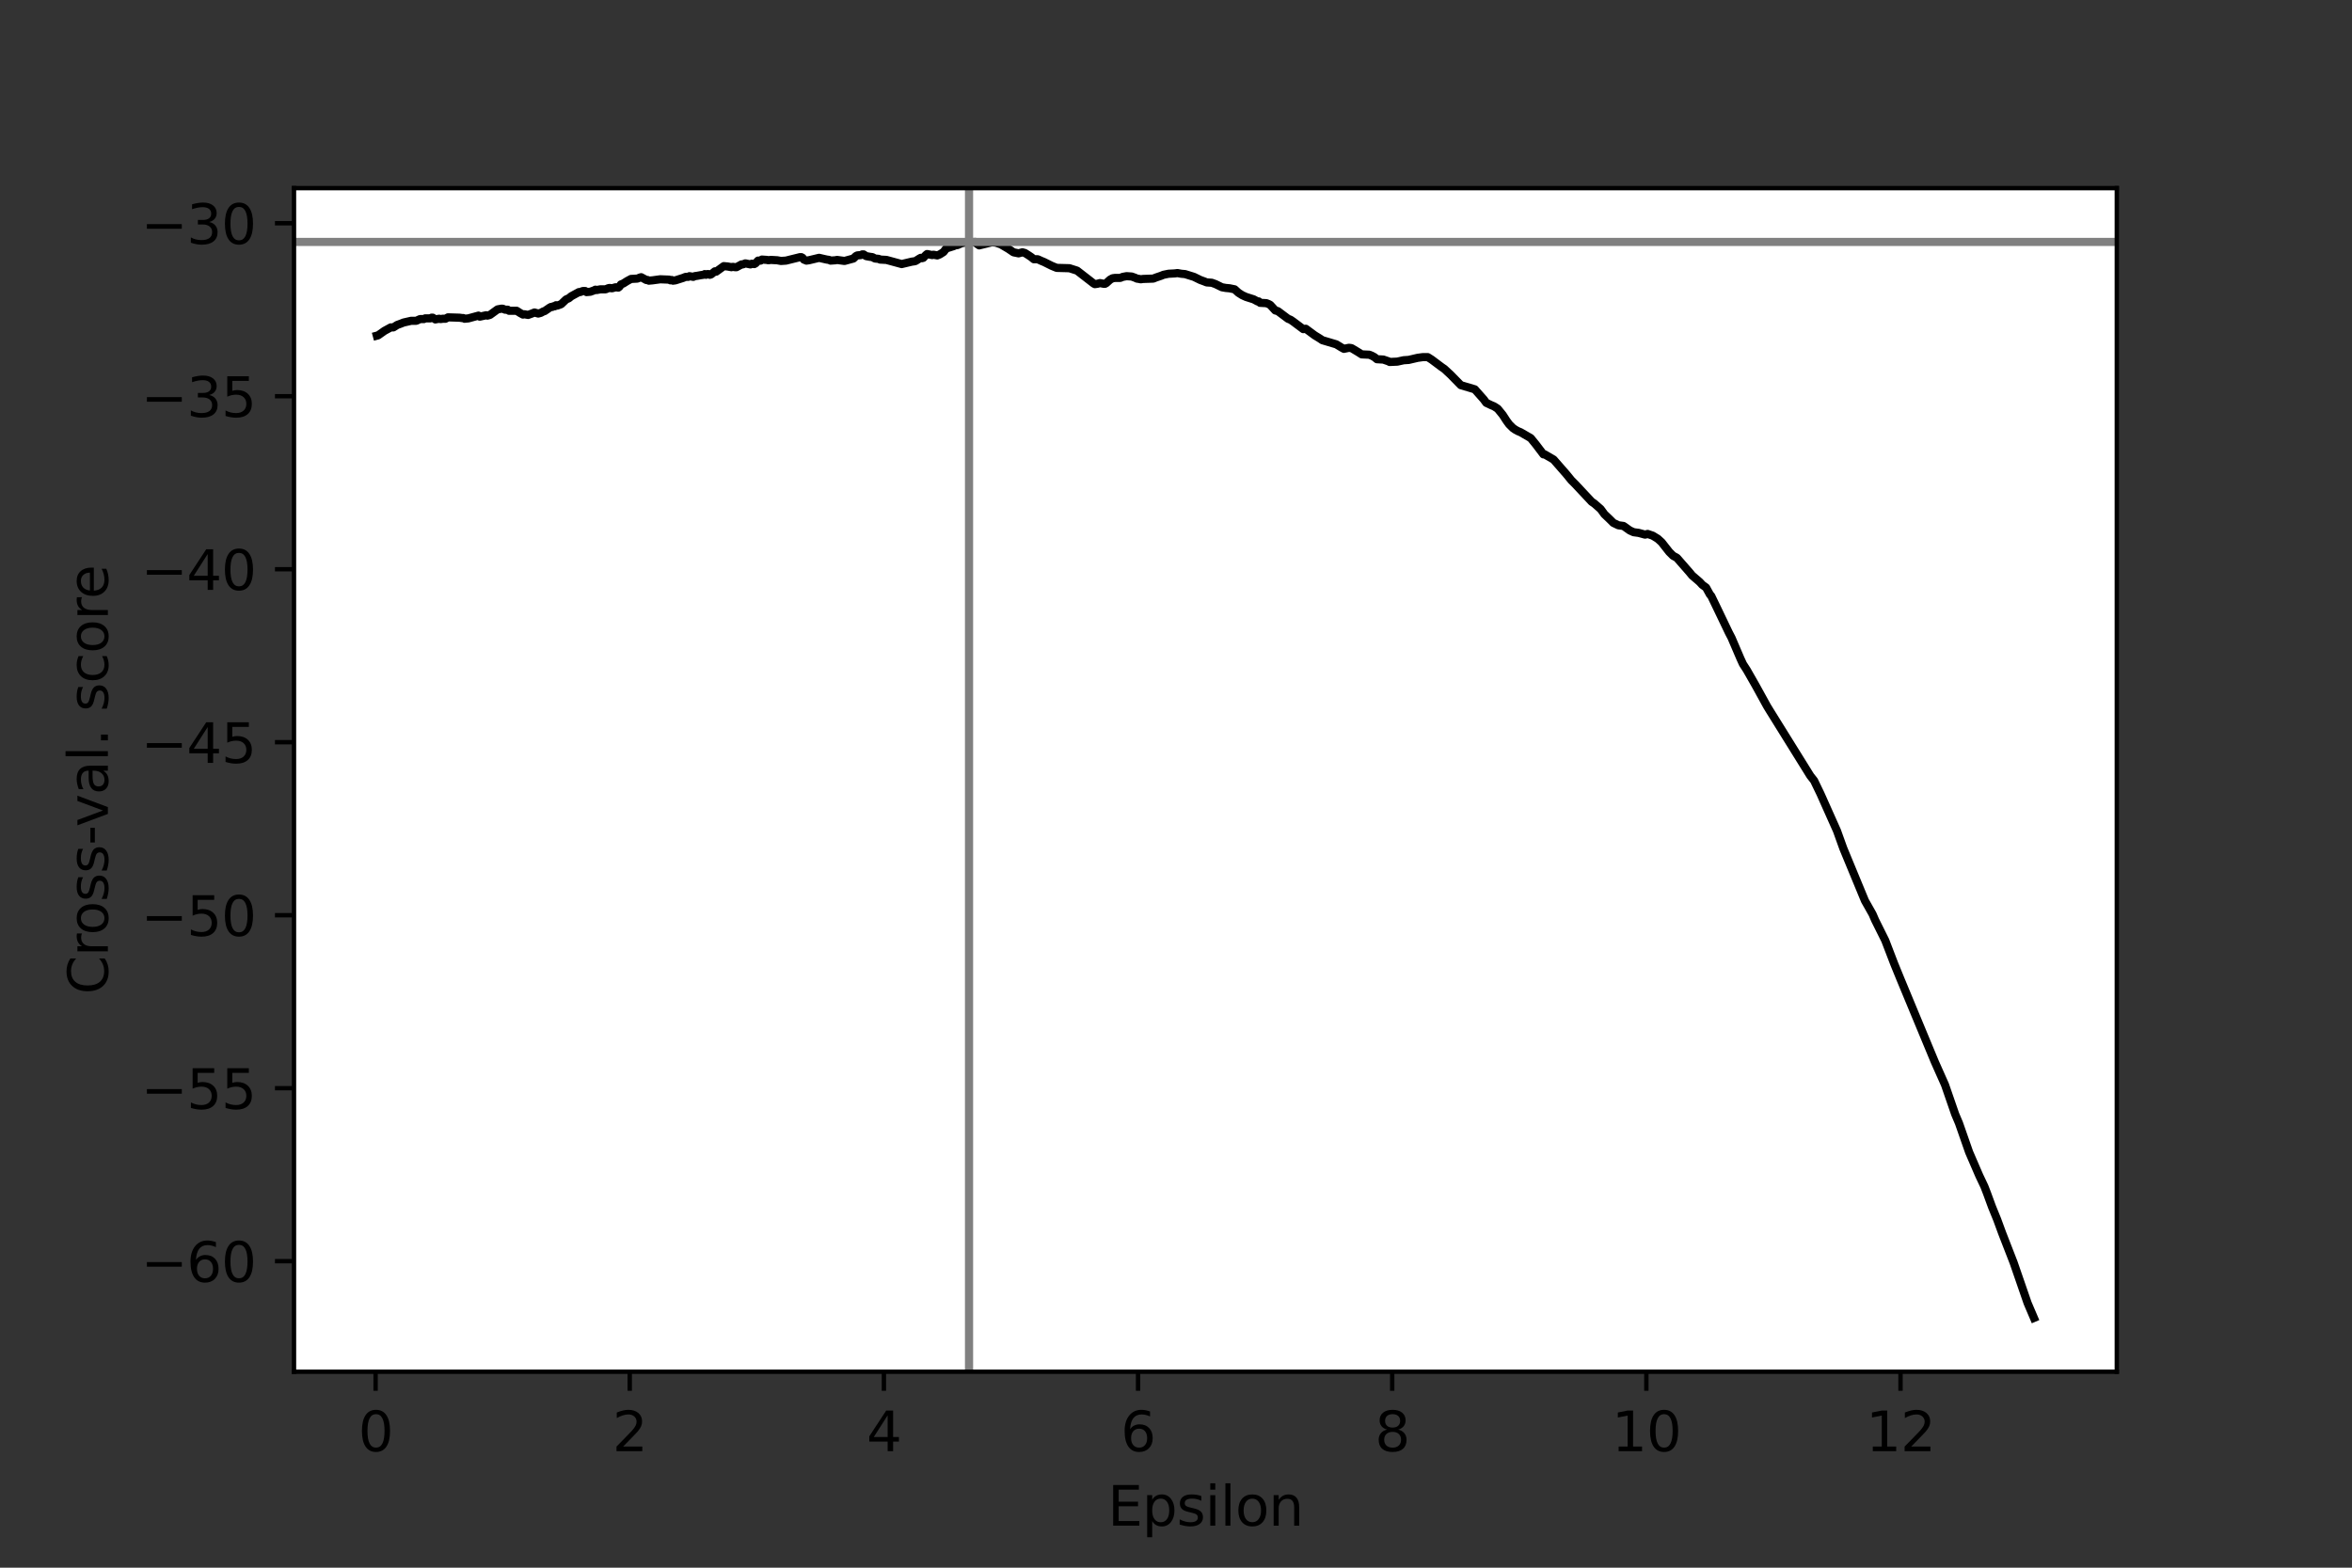 <?xml version="1.0" encoding="utf-8" standalone="no"?>
<!DOCTYPE svg PUBLIC "-//W3C//DTD SVG 1.1//EN"
  "http://www.w3.org/Graphics/SVG/1.1/DTD/svg11.dtd">
<svg height="288pt" version="1.1" viewBox="0 0 432 288" width="432pt" xmlns="http://www.w3.org/2000/svg" xmlns:xlink="http://www.w3.org/1999/xlink">
 <rect x="0" y="0" width="432" height="288" fill="#333333" stroke="none"/>
 <defs>
  <style type="text/css">*{stroke-linecap:butt;stroke-linejoin:round;}</style>
 </defs>
 <g id="figure_1">
  <g id="patch_1">
   <path d="M 0 288 
L 432 288 
L 432 0 
L 0 0 
z
" style="fill:none;"/>
  </g>
  <g id="axes_1">
   <g id="patch_2">
    <path d="M 54 252 
L 388.8 252 
L 388.8 34.56 
L 54 34.56 
z
" style="fill:#ffffff;"/>
   </g>
   <g id="matplotlib.axis_1">
    <g id="xtick_1">
     <g id="line2d_1">
      <defs>
       <path d="M 0 0 
L 0 3.5 
" id="mf8d478a980" style="stroke:#000000;stroke-width:0.8;"/>
      </defs>
      <g>
       <use style="stroke:#000000;stroke-width:0.8;" x="68.985" xlink:href="#mf8d478a980" y="252"/>
      </g>
     </g>
     <g id="text_1">
      <!-- 0 -->
      <g transform="translate(65.804 266.598)scale(0.1 -0.1)">
       <defs>
        <path d="M 2034 4250 
Q 1547 4250 1301 3770 
Q 1056 3291 1056 2328 
Q 1056 1369 1301 889 
Q 1547 409 2034 409 
Q 2525 409 2770 889 
Q 3016 1369 3016 2328 
Q 3016 3291 2770 3770 
Q 2525 4250 2034 4250 
z
M 2034 4750 
Q 2819 4750 3233 4129 
Q 3647 3509 3647 2328 
Q 3647 1150 3233 529 
Q 2819 -91 2034 -91 
Q 1250 -91 836 529 
Q 422 1150 422 2328 
Q 422 3509 836 4129 
Q 1250 4750 2034 4750 
z
" id="DejaVuSans-30" transform="scale(0.016)"/>
       </defs>
       <use xlink:href="#DejaVuSans-30"/>
      </g>
     </g>
    </g>
    <g id="xtick_2">
     <g id="line2d_2">
      <g>
       <use style="stroke:#000000;stroke-width:0.8;" x="115.666" xlink:href="#mf8d478a980" y="252"/>
      </g>
     </g>
     <g id="text_2">
      <!-- 2 -->
      <g transform="translate(112.485 266.598)scale(0.1 -0.1)">
       <defs>
        <path d="M 1228 531 
L 3431 531 
L 3431 0 
L 469 0 
L 469 531 
Q 828 903 1448 1529 
Q 2069 2156 2228 2338 
Q 2531 2678 2651 2914 
Q 2772 3150 2772 3378 
Q 2772 3750 2511 3984 
Q 2250 4219 1831 4219 
Q 1534 4219 1204 4116 
Q 875 4013 500 3803 
L 500 4441 
Q 881 4594 1212 4672 
Q 1544 4750 1819 4750 
Q 2544 4750 2975 4387 
Q 3406 4025 3406 3419 
Q 3406 3131 3298 2873 
Q 3191 2616 2906 2266 
Q 2828 2175 2409 1742 
Q 1991 1309 1228 531 
z
" id="DejaVuSans-32" transform="scale(0.016)"/>
       </defs>
       <use xlink:href="#DejaVuSans-32"/>
      </g>
     </g>
    </g>
    <g id="xtick_3">
     <g id="line2d_3">
      <g>
       <use style="stroke:#000000;stroke-width:0.8;" x="162.348" xlink:href="#mf8d478a980" y="252"/>
      </g>
     </g>
     <g id="text_3">
      <!-- 4 -->
      <g transform="translate(159.167 266.598)scale(0.1 -0.1)">
       <defs>
        <path d="M 2419 4116 
L 825 1625 
L 2419 1625 
L 2419 4116 
z
M 2253 4666 
L 3047 4666 
L 3047 1625 
L 3713 1625 
L 3713 1100 
L 3047 1100 
L 3047 0 
L 2419 0 
L 2419 1100 
L 313 1100 
L 313 1709 
L 2253 4666 
z
" id="DejaVuSans-34" transform="scale(0.016)"/>
       </defs>
       <use xlink:href="#DejaVuSans-34"/>
      </g>
     </g>
    </g>
    <g id="xtick_4">
     <g id="line2d_4">
      <g>
       <use style="stroke:#000000;stroke-width:0.8;" x="209.029" xlink:href="#mf8d478a980" y="252"/>
      </g>
     </g>
     <g id="text_4">
      <!-- 6 -->
      <g transform="translate(205.848 266.598)scale(0.1 -0.1)">
       <defs>
        <path d="M 2113 2584 
Q 1688 2584 1439 2293 
Q 1191 2003 1191 1497 
Q 1191 994 1439 701 
Q 1688 409 2113 409 
Q 2538 409 2786 701 
Q 3034 994 3034 1497 
Q 3034 2003 2786 2293 
Q 2538 2584 2113 2584 
z
M 3366 4563 
L 3366 3988 
Q 3128 4100 2886 4159 
Q 2644 4219 2406 4219 
Q 1781 4219 1451 3797 
Q 1122 3375 1075 2522 
Q 1259 2794 1537 2939 
Q 1816 3084 2150 3084 
Q 2853 3084 3261 2657 
Q 3669 2231 3669 1497 
Q 3669 778 3244 343 
Q 2819 -91 2113 -91 
Q 1303 -91 875 529 
Q 447 1150 447 2328 
Q 447 3434 972 4092 
Q 1497 4750 2381 4750 
Q 2619 4750 2861 4703 
Q 3103 4656 3366 4563 
z
" id="DejaVuSans-36" transform="scale(0.016)"/>
       </defs>
       <use xlink:href="#DejaVuSans-36"/>
      </g>
     </g>
    </g>
    <g id="xtick_5">
     <g id="line2d_5">
      <g>
       <use style="stroke:#000000;stroke-width:0.8;" x="255.711" xlink:href="#mf8d478a980" y="252"/>
      </g>
     </g>
     <g id="text_5">
      <!-- 8 -->
      <g transform="translate(252.53 266.598)scale(0.1 -0.1)">
       <defs>
        <path d="M 2034 2216 
Q 1584 2216 1326 1975 
Q 1069 1734 1069 1313 
Q 1069 891 1326 650 
Q 1584 409 2034 409 
Q 2484 409 2743 651 
Q 3003 894 3003 1313 
Q 3003 1734 2745 1975 
Q 2488 2216 2034 2216 
z
M 1403 2484 
Q 997 2584 770 2862 
Q 544 3141 544 3541 
Q 544 4100 942 4425 
Q 1341 4750 2034 4750 
Q 2731 4750 3128 4425 
Q 3525 4100 3525 3541 
Q 3525 3141 3298 2862 
Q 3072 2584 2669 2484 
Q 3125 2378 3379 2068 
Q 3634 1759 3634 1313 
Q 3634 634 3220 271 
Q 2806 -91 2034 -91 
Q 1263 -91 848 271 
Q 434 634 434 1313 
Q 434 1759 690 2068 
Q 947 2378 1403 2484 
z
M 1172 3481 
Q 1172 3119 1398 2916 
Q 1625 2713 2034 2713 
Q 2441 2713 2670 2916 
Q 2900 3119 2900 3481 
Q 2900 3844 2670 4047 
Q 2441 4250 2034 4250 
Q 1625 4250 1398 4047 
Q 1172 3844 1172 3481 
z
" id="DejaVuSans-38" transform="scale(0.016)"/>
       </defs>
       <use xlink:href="#DejaVuSans-38"/>
      </g>
     </g>
    </g>
    <g id="xtick_6">
     <g id="line2d_6">
      <g>
       <use style="stroke:#000000;stroke-width:0.8;" x="302.392" xlink:href="#mf8d478a980" y="252"/>
      </g>
     </g>
     <g id="text_6">
      <!-- 10 -->
      <g transform="translate(296.03 266.598)scale(0.1 -0.1)">
       <defs>
        <path d="M 794 531 
L 1825 531 
L 1825 4091 
L 703 3866 
L 703 4441 
L 1819 4666 
L 2450 4666 
L 2450 531 
L 3481 531 
L 3481 0 
L 794 0 
L 794 531 
z
" id="DejaVuSans-31" transform="scale(0.016)"/>
       </defs>
       <use xlink:href="#DejaVuSans-31"/>
       <use x="63.623" xlink:href="#DejaVuSans-30"/>
      </g>
     </g>
    </g>
    <g id="xtick_7">
     <g id="line2d_7">
      <g>
       <use style="stroke:#000000;stroke-width:0.8;" x="349.074" xlink:href="#mf8d478a980" y="252"/>
      </g>
     </g>
     <g id="text_7">
      <!-- 12 -->
      <g transform="translate(342.712 266.598)scale(0.1 -0.1)">
       <use xlink:href="#DejaVuSans-31"/>
       <use x="63.623" xlink:href="#DejaVuSans-32"/>
      </g>
     </g>
    </g>
    <g id="text_8">
     <!-- Epsilon -->
     <g transform="translate(203.455 280.277)scale(0.1 -0.1)">
      <defs>
       <path d="M 628 4666 
L 3578 4666 
L 3578 4134 
L 1259 4134 
L 1259 2753 
L 3481 2753 
L 3481 2222 
L 1259 2222 
L 1259 531 
L 3634 531 
L 3634 0 
L 628 0 
L 628 4666 
z
" id="DejaVuSans-45" transform="scale(0.016)"/>
       <path d="M 1159 525 
L 1159 -1331 
L 581 -1331 
L 581 3500 
L 1159 3500 
L 1159 2969 
Q 1341 3281 1617 3432 
Q 1894 3584 2278 3584 
Q 2916 3584 3314 3078 
Q 3713 2572 3713 1747 
Q 3713 922 3314 415 
Q 2916 -91 2278 -91 
Q 1894 -91 1617 61 
Q 1341 213 1159 525 
z
M 3116 1747 
Q 3116 2381 2855 2742 
Q 2594 3103 2138 3103 
Q 1681 3103 1420 2742 
Q 1159 2381 1159 1747 
Q 1159 1113 1420 752 
Q 1681 391 2138 391 
Q 2594 391 2855 752 
Q 3116 1113 3116 1747 
z
" id="DejaVuSans-70" transform="scale(0.016)"/>
       <path d="M 2834 3397 
L 2834 2853 
Q 2591 2978 2328 3040 
Q 2066 3103 1784 3103 
Q 1356 3103 1142 2972 
Q 928 2841 928 2578 
Q 928 2378 1081 2264 
Q 1234 2150 1697 2047 
L 1894 2003 
Q 2506 1872 2764 1633 
Q 3022 1394 3022 966 
Q 3022 478 2636 193 
Q 2250 -91 1575 -91 
Q 1294 -91 989 -36 
Q 684 19 347 128 
L 347 722 
Q 666 556 975 473 
Q 1284 391 1588 391 
Q 1994 391 2212 530 
Q 2431 669 2431 922 
Q 2431 1156 2273 1281 
Q 2116 1406 1581 1522 
L 1381 1569 
Q 847 1681 609 1914 
Q 372 2147 372 2553 
Q 372 3047 722 3315 
Q 1072 3584 1716 3584 
Q 2034 3584 2315 3537 
Q 2597 3491 2834 3397 
z
" id="DejaVuSans-73" transform="scale(0.016)"/>
       <path d="M 603 3500 
L 1178 3500 
L 1178 0 
L 603 0 
L 603 3500 
z
M 603 4863 
L 1178 4863 
L 1178 4134 
L 603 4134 
L 603 4863 
z
" id="DejaVuSans-69" transform="scale(0.016)"/>
       <path d="M 603 4863 
L 1178 4863 
L 1178 0 
L 603 0 
L 603 4863 
z
" id="DejaVuSans-6c" transform="scale(0.016)"/>
       <path d="M 1959 3097 
Q 1497 3097 1228 2736 
Q 959 2375 959 1747 
Q 959 1119 1226 758 
Q 1494 397 1959 397 
Q 2419 397 2687 759 
Q 2956 1122 2956 1747 
Q 2956 2369 2687 2733 
Q 2419 3097 1959 3097 
z
M 1959 3584 
Q 2709 3584 3137 3096 
Q 3566 2609 3566 1747 
Q 3566 888 3137 398 
Q 2709 -91 1959 -91 
Q 1206 -91 779 398 
Q 353 888 353 1747 
Q 353 2609 779 3096 
Q 1206 3584 1959 3584 
z
" id="DejaVuSans-6f" transform="scale(0.016)"/>
       <path d="M 3513 2113 
L 3513 0 
L 2938 0 
L 2938 2094 
Q 2938 2591 2744 2837 
Q 2550 3084 2163 3084 
Q 1697 3084 1428 2787 
Q 1159 2491 1159 1978 
L 1159 0 
L 581 0 
L 581 3500 
L 1159 3500 
L 1159 2956 
Q 1366 3272 1645 3428 
Q 1925 3584 2291 3584 
Q 2894 3584 3203 3211 
Q 3513 2838 3513 2113 
z
" id="DejaVuSans-6e" transform="scale(0.016)"/>
      </defs>
      <use xlink:href="#DejaVuSans-45"/>
      <use x="63.184" xlink:href="#DejaVuSans-70"/>
      <use x="126.66" xlink:href="#DejaVuSans-73"/>
      <use x="178.76" xlink:href="#DejaVuSans-69"/>
      <use x="206.543" xlink:href="#DejaVuSans-6c"/>
      <use x="234.326" xlink:href="#DejaVuSans-6f"/>
      <use x="295.508" xlink:href="#DejaVuSans-6e"/>
     </g>
    </g>
   </g>
   <g id="matplotlib.axis_2">
    <g id="ytick_1">
     <g id="line2d_8">
      <defs>
       <path d="M 0 0 
L -3.5 0 
" id="m0decc562e1" style="stroke:#000000;stroke-width:0.8;"/>
      </defs>
      <g>
       <use style="stroke:#000000;stroke-width:0.8;" x="54" xlink:href="#m0decc562e1" y="231.692"/>
      </g>
     </g>
     <g id="text_9">
      <!-- −60 -->
      <g transform="translate(25.895 235.492)scale(0.1 -0.1)">
       <defs>
        <path d="M 678 2272 
L 4684 2272 
L 4684 1741 
L 678 1741 
L 678 2272 
z
" id="DejaVuSans-2212" transform="scale(0.016)"/>
       </defs>
       <use xlink:href="#DejaVuSans-2212"/>
       <use x="83.789" xlink:href="#DejaVuSans-36"/>
       <use x="147.412" xlink:href="#DejaVuSans-30"/>
      </g>
     </g>
    </g>
    <g id="ytick_2">
     <g id="line2d_9">
      <g>
       <use style="stroke:#000000;stroke-width:0.8;" x="54" xlink:href="#m0decc562e1" y="199.912"/>
      </g>
     </g>
     <g id="text_10">
      <!-- −55 -->
      <g transform="translate(25.895 203.712)scale(0.1 -0.1)">
       <defs>
        <path d="M 691 4666 
L 3169 4666 
L 3169 4134 
L 1269 4134 
L 1269 2991 
Q 1406 3038 1543 3061 
Q 1681 3084 1819 3084 
Q 2600 3084 3056 2656 
Q 3513 2228 3513 1497 
Q 3513 744 3044 326 
Q 2575 -91 1722 -91 
Q 1428 -91 1123 -41 
Q 819 9 494 109 
L 494 744 
Q 775 591 1075 516 
Q 1375 441 1709 441 
Q 2250 441 2565 725 
Q 2881 1009 2881 1497 
Q 2881 1984 2565 2268 
Q 2250 2553 1709 2553 
Q 1456 2553 1204 2497 
Q 953 2441 691 2322 
L 691 4666 
z
" id="DejaVuSans-35" transform="scale(0.016)"/>
       </defs>
       <use xlink:href="#DejaVuSans-2212"/>
       <use x="83.789" xlink:href="#DejaVuSans-35"/>
       <use x="147.412" xlink:href="#DejaVuSans-35"/>
      </g>
     </g>
    </g>
    <g id="ytick_3">
     <g id="line2d_10">
      <g>
       <use style="stroke:#000000;stroke-width:0.8;" x="54" xlink:href="#m0decc562e1" y="168.132"/>
      </g>
     </g>
     <g id="text_11">
      <!-- −50 -->
      <g transform="translate(25.895 171.931)scale(0.1 -0.1)">
       <use xlink:href="#DejaVuSans-2212"/>
       <use x="83.789" xlink:href="#DejaVuSans-35"/>
       <use x="147.412" xlink:href="#DejaVuSans-30"/>
      </g>
     </g>
    </g>
    <g id="ytick_4">
     <g id="line2d_11">
      <g>
       <use style="stroke:#000000;stroke-width:0.8;" x="54" xlink:href="#m0decc562e1" y="136.352"/>
      </g>
     </g>
     <g id="text_12">
      <!-- −45 -->
      <g transform="translate(25.895 140.151)scale(0.1 -0.1)">
       <use xlink:href="#DejaVuSans-2212"/>
       <use x="83.789" xlink:href="#DejaVuSans-34"/>
       <use x="147.412" xlink:href="#DejaVuSans-35"/>
      </g>
     </g>
    </g>
    <g id="ytick_5">
     <g id="line2d_12">
      <g>
       <use style="stroke:#000000;stroke-width:0.8;" x="54" xlink:href="#m0decc562e1" y="104.572"/>
      </g>
     </g>
     <g id="text_13">
      <!-- −40 -->
      <g transform="translate(25.895 108.371)scale(0.1 -0.1)">
       <use xlink:href="#DejaVuSans-2212"/>
       <use x="83.789" xlink:href="#DejaVuSans-34"/>
       <use x="147.412" xlink:href="#DejaVuSans-30"/>
      </g>
     </g>
    </g>
    <g id="ytick_6">
     <g id="line2d_13">
      <g>
       <use style="stroke:#000000;stroke-width:0.8;" x="54" xlink:href="#m0decc562e1" y="72.792"/>
      </g>
     </g>
     <g id="text_14">
      <!-- −35 -->
      <g transform="translate(25.895 76.591)scale(0.1 -0.1)">
       <defs>
        <path d="M 2597 2516 
Q 3050 2419 3304 2112 
Q 3559 1806 3559 1356 
Q 3559 666 3084 287 
Q 2609 -91 1734 -91 
Q 1441 -91 1130 -33 
Q 819 25 488 141 
L 488 750 
Q 750 597 1062 519 
Q 1375 441 1716 441 
Q 2309 441 2620 675 
Q 2931 909 2931 1356 
Q 2931 1769 2642 2001 
Q 2353 2234 1838 2234 
L 1294 2234 
L 1294 2753 
L 1863 2753 
Q 2328 2753 2575 2939 
Q 2822 3125 2822 3475 
Q 2822 3834 2567 4026 
Q 2313 4219 1838 4219 
Q 1578 4219 1281 4162 
Q 984 4106 628 3988 
L 628 4550 
Q 988 4650 1302 4700 
Q 1616 4750 1894 4750 
Q 2613 4750 3031 4423 
Q 3450 4097 3450 3541 
Q 3450 3153 3228 2886 
Q 3006 2619 2597 2516 
z
" id="DejaVuSans-33" transform="scale(0.016)"/>
       </defs>
       <use xlink:href="#DejaVuSans-2212"/>
       <use x="83.789" xlink:href="#DejaVuSans-33"/>
       <use x="147.412" xlink:href="#DejaVuSans-35"/>
      </g>
     </g>
    </g>
    <g id="ytick_7">
     <g id="line2d_14">
      <g>
       <use style="stroke:#000000;stroke-width:0.8;" x="54" xlink:href="#m0decc562e1" y="41.011"/>
      </g>
     </g>
     <g id="text_15">
      <!-- −30 -->
      <g transform="translate(25.895 44.811)scale(0.1 -0.1)">
       <use xlink:href="#DejaVuSans-2212"/>
       <use x="83.789" xlink:href="#DejaVuSans-33"/>
       <use x="147.412" xlink:href="#DejaVuSans-30"/>
      </g>
     </g>
    </g>
    <g id="text_16">
     <!-- Cross-val. score -->
     <g transform="translate(19.816 182.679)rotate(-90)scale(0.1 -0.1)">
      <defs>
       <path d="M 4122 4306 
L 4122 3641 
Q 3803 3938 3442 4084 
Q 3081 4231 2675 4231 
Q 1875 4231 1450 3742 
Q 1025 3253 1025 2328 
Q 1025 1406 1450 917 
Q 1875 428 2675 428 
Q 3081 428 3442 575 
Q 3803 722 4122 1019 
L 4122 359 
Q 3791 134 3420 21 
Q 3050 -91 2638 -91 
Q 1578 -91 968 557 
Q 359 1206 359 2328 
Q 359 3453 968 4101 
Q 1578 4750 2638 4750 
Q 3056 4750 3426 4639 
Q 3797 4528 4122 4306 
z
" id="DejaVuSans-43" transform="scale(0.016)"/>
       <path d="M 2631 2963 
Q 2534 3019 2420 3045 
Q 2306 3072 2169 3072 
Q 1681 3072 1420 2755 
Q 1159 2438 1159 1844 
L 1159 0 
L 581 0 
L 581 3500 
L 1159 3500 
L 1159 2956 
Q 1341 3275 1631 3429 
Q 1922 3584 2338 3584 
Q 2397 3584 2469 3576 
Q 2541 3569 2628 3553 
L 2631 2963 
z
" id="DejaVuSans-72" transform="scale(0.016)"/>
       <path d="M 313 2009 
L 1997 2009 
L 1997 1497 
L 313 1497 
L 313 2009 
z
" id="DejaVuSans-2d" transform="scale(0.016)"/>
       <path d="M 191 3500 
L 800 3500 
L 1894 563 
L 2988 3500 
L 3597 3500 
L 2284 0 
L 1503 0 
L 191 3500 
z
" id="DejaVuSans-76" transform="scale(0.016)"/>
       <path d="M 2194 1759 
Q 1497 1759 1228 1600 
Q 959 1441 959 1056 
Q 959 750 1161 570 
Q 1363 391 1709 391 
Q 2188 391 2477 730 
Q 2766 1069 2766 1631 
L 2766 1759 
L 2194 1759 
z
M 3341 1997 
L 3341 0 
L 2766 0 
L 2766 531 
Q 2569 213 2275 61 
Q 1981 -91 1556 -91 
Q 1019 -91 701 211 
Q 384 513 384 1019 
Q 384 1609 779 1909 
Q 1175 2209 1959 2209 
L 2766 2209 
L 2766 2266 
Q 2766 2663 2505 2880 
Q 2244 3097 1772 3097 
Q 1472 3097 1187 3025 
Q 903 2953 641 2809 
L 641 3341 
Q 956 3463 1253 3523 
Q 1550 3584 1831 3584 
Q 2591 3584 2966 3190 
Q 3341 2797 3341 1997 
z
" id="DejaVuSans-61" transform="scale(0.016)"/>
       <path d="M 684 794 
L 1344 794 
L 1344 0 
L 684 0 
L 684 794 
z
" id="DejaVuSans-2e" transform="scale(0.016)"/>
       <path id="DejaVuSans-20" transform="scale(0.016)"/>
       <path d="M 3122 3366 
L 3122 2828 
Q 2878 2963 2633 3030 
Q 2388 3097 2138 3097 
Q 1578 3097 1268 2742 
Q 959 2388 959 1747 
Q 959 1106 1268 751 
Q 1578 397 2138 397 
Q 2388 397 2633 464 
Q 2878 531 3122 666 
L 3122 134 
Q 2881 22 2623 -34 
Q 2366 -91 2075 -91 
Q 1284 -91 818 406 
Q 353 903 353 1747 
Q 353 2603 823 3093 
Q 1294 3584 2113 3584 
Q 2378 3584 2631 3529 
Q 2884 3475 3122 3366 
z
" id="DejaVuSans-63" transform="scale(0.016)"/>
       <path d="M 3597 1894 
L 3597 1613 
L 953 1613 
Q 991 1019 1311 708 
Q 1631 397 2203 397 
Q 2534 397 2845 478 
Q 3156 559 3463 722 
L 3463 178 
Q 3153 47 2828 -22 
Q 2503 -91 2169 -91 
Q 1331 -91 842 396 
Q 353 884 353 1716 
Q 353 2575 817 3079 
Q 1281 3584 2069 3584 
Q 2775 3584 3186 3129 
Q 3597 2675 3597 1894 
z
M 3022 2063 
Q 3016 2534 2758 2815 
Q 2500 3097 2075 3097 
Q 1594 3097 1305 2825 
Q 1016 2553 972 2059 
L 3022 2063 
z
" id="DejaVuSans-65" transform="scale(0.016)"/>
      </defs>
      <use xlink:href="#DejaVuSans-43"/>
      <use x="69.824" xlink:href="#DejaVuSans-72"/>
      <use x="108.688" xlink:href="#DejaVuSans-6f"/>
      <use x="169.869" xlink:href="#DejaVuSans-73"/>
      <use x="221.969" xlink:href="#DejaVuSans-73"/>
      <use x="274.068" xlink:href="#DejaVuSans-2d"/>
      <use x="307.527" xlink:href="#DejaVuSans-76"/>
      <use x="366.707" xlink:href="#DejaVuSans-61"/>
      <use x="427.986" xlink:href="#DejaVuSans-6c"/>
      <use x="455.77" xlink:href="#DejaVuSans-2e"/>
      <use x="487.557" xlink:href="#DejaVuSans-20"/>
      <use x="519.344" xlink:href="#DejaVuSans-73"/>
      <use x="571.443" xlink:href="#DejaVuSans-63"/>
      <use x="626.424" xlink:href="#DejaVuSans-6f"/>
      <use x="687.605" xlink:href="#DejaVuSans-72"/>
      <use x="726.469" xlink:href="#DejaVuSans-65"/>
     </g>
    </g>
   </g>
   <g id="line2d_15">
    <path clip-path="url(#pbef85563c0)" d="M 69.218 61.668 
L 69.452 61.605 
L 70.619 60.779 
L 71.786 60.143 
L 72.252 60.143 
L 72.953 59.698 
L 73.653 59.444 
L 74.12 59.253 
L 75.52 58.935 
L 76.454 58.935 
L 77.154 58.618 
L 77.854 58.618 
L 78.088 58.49 
L 79.021 58.49 
L 79.255 58.363 
L 79.488 58.363 
L 79.955 58.681 
L 80.655 58.554 
L 80.889 58.618 
L 81.355 58.554 
L 81.822 58.554 
L 82.289 58.3 
L 84.39 58.363 
L 84.856 58.427 
L 85.09 58.427 
L 85.323 58.554 
L 86.024 58.49 
L 87.891 57.982 
L 88.124 58.173 
L 89.291 57.918 
L 89.525 57.982 
L 89.991 57.855 
L 91.392 56.838 
L 92.092 56.711 
L 92.326 56.711 
L 92.792 56.901 
L 93.259 56.901 
L 93.493 57.092 
L 94.893 57.092 
L 95.593 57.537 
L 96.06 57.791 
L 96.293 57.728 
L 96.994 57.855 
L 97.694 57.601 
L 98.161 57.41 
L 98.861 57.601 
L 99.328 57.474 
L 99.795 57.219 
L 100.028 57.156 
L 100.962 56.52 
L 101.195 56.393 
L 101.428 56.393 
L 101.662 56.266 
L 101.895 56.266 
L 102.129 56.075 
L 102.362 56.139 
L 103.062 55.885 
L 103.996 54.995 
L 104.463 54.804 
L 104.93 54.423 
L 105.396 54.168 
L 106.33 53.66 
L 106.563 53.66 
L 107.03 53.469 
L 107.497 53.469 
L 107.73 53.66 
L 108.431 53.596 
L 109.131 53.342 
L 109.364 53.215 
L 109.598 53.279 
L 110.298 53.151 
L 111.232 53.151 
L 111.698 52.961 
L 111.932 52.897 
L 112.399 52.961 
L 113.099 52.77 
L 113.566 52.834 
L 113.799 52.643 
L 114.032 52.262 
L 114.499 52.071 
L 115.199 51.626 
L 115.9 51.245 
L 117.067 51.181 
L 117.534 50.99 
L 117.767 50.927 
L 118.701 51.435 
L 118.934 51.435 
L 119.167 51.562 
L 119.868 51.499 
L 120.334 51.435 
L 120.801 51.372 
L 121.268 51.308 
L 122.902 51.372 
L 123.135 51.499 
L 123.369 51.435 
L 123.602 51.562 
L 124.069 51.499 
L 125.469 51.054 
L 125.936 50.863 
L 126.403 50.863 
L 126.636 50.736 
L 127.337 50.863 
L 127.57 50.736 
L 128.037 50.673 
L 128.737 50.545 
L 129.204 50.482 
L 129.437 50.355 
L 129.671 50.482 
L 129.904 50.355 
L 130.138 50.355 
L 130.371 50.482 
L 130.604 50.418 
L 131.305 49.846 
L 131.538 49.91 
L 132.938 48.893 
L 133.639 48.956 
L 134.339 49.084 
L 134.572 49.02 
L 135.039 49.084 
L 135.273 49.084 
L 136.206 48.575 
L 136.44 48.575 
L 136.906 48.384 
L 137.84 48.575 
L 138.073 48.448 
L 138.54 48.511 
L 138.774 48.384 
L 139.24 47.876 
L 139.707 47.876 
L 139.941 47.685 
L 140.874 47.749 
L 141.108 47.812 
L 141.575 47.749 
L 142.742 47.812 
L 143.442 47.939 
L 144.375 47.876 
L 146.943 47.24 
L 147.176 47.24 
L 147.41 47.367 
L 147.643 47.685 
L 148.11 47.876 
L 148.577 47.812 
L 150.444 47.367 
L 151.845 47.685 
L 152.311 47.749 
L 152.545 47.876 
L 153.478 47.812 
L 153.712 47.749 
L 154.179 47.812 
L 154.645 47.876 
L 155.112 47.939 
L 156.746 47.495 
L 157.213 47.05 
L 157.446 46.922 
L 158.147 46.859 
L 158.38 46.732 
L 158.613 46.732 
L 159.08 47.05 
L 159.78 47.177 
L 160.247 47.24 
L 160.714 47.495 
L 161.414 47.558 
L 161.648 47.685 
L 162.815 47.749 
L 165.616 48.511 
L 167.483 48.067 
L 167.95 48.003 
L 168.183 47.939 
L 168.883 47.495 
L 169.117 47.367 
L 169.35 47.431 
L 169.583 47.367 
L 170.05 46.859 
L 170.284 46.668 
L 171.217 46.859 
L 171.451 46.795 
L 172.151 46.922 
L 172.618 46.732 
L 173.318 46.287 
L 173.785 45.651 
L 175.185 45.206 
L 175.419 45.079 
L 175.885 45.016 
L 176.586 44.698 
L 177.519 44.507 
L 179.153 44.444 
L 179.387 44.761 
L 179.853 45.079 
L 182.188 44.507 
L 182.888 44.571 
L 183.821 44.889 
L 185.222 45.715 
L 186.155 46.35 
L 187.089 46.541 
L 187.789 46.35 
L 188.256 46.478 
L 188.956 46.922 
L 189.423 47.24 
L 189.89 47.622 
L 190.59 47.622 
L 191.29 47.939 
L 191.757 48.13 
L 193.158 48.829 
L 193.624 49.02 
L 194.091 49.211 
L 196.425 49.274 
L 197.826 49.719 
L 200.86 52.071 
L 201.094 52.198 
L 201.56 52.134 
L 202.027 52.007 
L 202.727 52.134 
L 202.961 52.134 
L 203.194 52.007 
L 203.894 51.372 
L 204.361 51.117 
L 204.828 51.054 
L 205.762 51.054 
L 206.228 50.863 
L 206.929 50.736 
L 207.862 50.8 
L 208.563 51.054 
L 208.796 51.181 
L 209.263 51.245 
L 209.496 51.308 
L 209.963 51.245 
L 211.83 51.181 
L 212.297 50.99 
L 213.231 50.673 
L 213.698 50.482 
L 214.631 50.291 
L 215.798 50.228 
L 216.265 50.164 
L 216.965 50.291 
L 217.665 50.355 
L 219.299 50.863 
L 220.466 51.435 
L 221.167 51.69 
L 221.633 51.88 
L 222.567 51.944 
L 223.267 52.198 
L 224.434 52.77 
L 225.135 52.897 
L 225.835 52.961 
L 226.768 53.151 
L 227.469 53.787 
L 228.169 54.232 
L 228.869 54.55 
L 230.269 54.995 
L 230.97 55.376 
L 231.203 55.376 
L 231.437 55.63 
L 232.604 55.694 
L 233.07 55.885 
L 233.304 56.012 
L 233.771 56.52 
L 234.237 57.029 
L 234.704 57.156 
L 236.571 58.554 
L 237.038 58.745 
L 237.505 59.063 
L 239.372 60.461 
L 239.839 60.397 
L 241.473 61.605 
L 242.407 62.177 
L 242.874 62.495 
L 245.441 63.258 
L 246.375 63.83 
L 246.841 64.084 
L 247.775 63.893 
L 248.242 63.957 
L 249.409 64.656 
L 250.109 65.101 
L 251.51 65.164 
L 251.976 65.355 
L 252.443 65.609 
L 252.91 65.991 
L 254.077 66.054 
L 255.011 66.372 
L 255.244 66.499 
L 256.645 66.436 
L 257.812 66.181 
L 258.745 66.118 
L 260.379 65.736 
L 260.846 65.673 
L 261.313 65.609 
L 262.246 65.609 
L 262.947 66.054 
L 264.814 67.452 
L 265.281 67.77 
L 266.448 68.851 
L 268.315 70.758 
L 270.882 71.52 
L 272.516 73.364 
L 272.983 73.999 
L 273.917 74.444 
L 274.384 74.635 
L 275.084 75.08 
L 276.017 76.224 
L 276.718 77.304 
L 277.184 77.94 
L 277.885 78.639 
L 278.351 78.957 
L 278.818 79.211 
L 279.285 79.402 
L 281.152 80.482 
L 282.086 81.626 
L 283.486 83.47 
L 283.72 83.47 
L 285.354 84.423 
L 287.688 87.093 
L 288.621 88.237 
L 289.322 88.936 
L 292.356 92.177 
L 292.823 92.495 
L 293.99 93.512 
L 294.69 94.466 
L 295.624 95.355 
L 296.324 96.055 
L 297.258 96.5 
L 297.724 96.563 
L 298.191 96.627 
L 299.358 97.453 
L 300.058 97.771 
L 300.525 97.834 
L 300.992 97.898 
L 302.159 98.216 
L 302.626 98.089 
L 303.56 98.406 
L 304.493 98.978 
L 305.193 99.614 
L 306.594 101.394 
L 307.294 102.093 
L 307.994 102.474 
L 310.328 105.144 
L 310.795 105.716 
L 312.196 106.923 
L 312.662 107.432 
L 313.363 107.94 
L 314.063 109.212 
L 314.296 109.466 
L 315.463 111.881 
L 317.564 116.267 
L 318.031 117.157 
L 319.665 120.97 
L 320.131 121.987 
L 320.832 123.068 
L 322.466 125.928 
L 324.566 129.742 
L 325.033 130.504 
L 332.502 142.517 
L 333.202 143.407 
L 334.369 145.822 
L 337.404 152.623 
L 338.571 155.865 
L 342.539 165.463 
L 343.939 167.941 
L 344.406 169.022 
L 346.273 172.772 
L 347.907 177.031 
L 349.074 179.891 
L 355.376 195.082 
L 357.243 199.277 
L 359.111 204.679 
L 359.811 206.332 
L 361.678 211.671 
L 363.545 215.993 
L 364.479 217.963 
L 364.946 219.171 
L 365.879 221.713 
L 366.813 224.002 
L 367.747 226.544 
L 369.847 231.947 
L 372.415 239.383 
L 373.582 242.116 
L 373.582 242.116 
" style="fill:none;stroke:#000000;stroke-linecap:square;stroke-width:1.5;"/>
   </g>
   <g id="line2d_16">
    <path clip-path="url(#pbef85563c0)" d="M 177.986 252 
L 177.986 34.56 
" style="fill:none;stroke:#808080;stroke-linecap:square;stroke-width:1.5;"/>
   </g>
   <g id="line2d_17">
    <path clip-path="url(#pbef85563c0)" d="M 54 44.444 
L 388.8 44.444 
" style="fill:none;stroke:#808080;stroke-linecap:square;stroke-width:1.5;"/>
   </g>
   <g id="patch_3">
    <path d="M 54 252 
L 54 34.56 
" style="fill:none;stroke:#000000;stroke-linecap:square;stroke-linejoin:miter;stroke-width:0.8;"/>
   </g>
   <g id="patch_4">
    <path d="M 388.8 252 
L 388.8 34.56 
" style="fill:none;stroke:#000000;stroke-linecap:square;stroke-linejoin:miter;stroke-width:0.8;"/>
   </g>
   <g id="patch_5">
    <path d="M 54 252 
L 388.8 252 
" style="fill:none;stroke:#000000;stroke-linecap:square;stroke-linejoin:miter;stroke-width:0.8;"/>
   </g>
   <g id="patch_6">
    <path d="M 54 34.56 
L 388.8 34.56 
" style="fill:none;stroke:#000000;stroke-linecap:square;stroke-linejoin:miter;stroke-width:0.8;"/>
   </g>
  </g>
 </g>
 <defs>
  <clipPath id="pbef85563c0">
   <rect height="217.44" width="334.8" x="54" y="34.56"/>
  </clipPath>
 </defs>
</svg>
